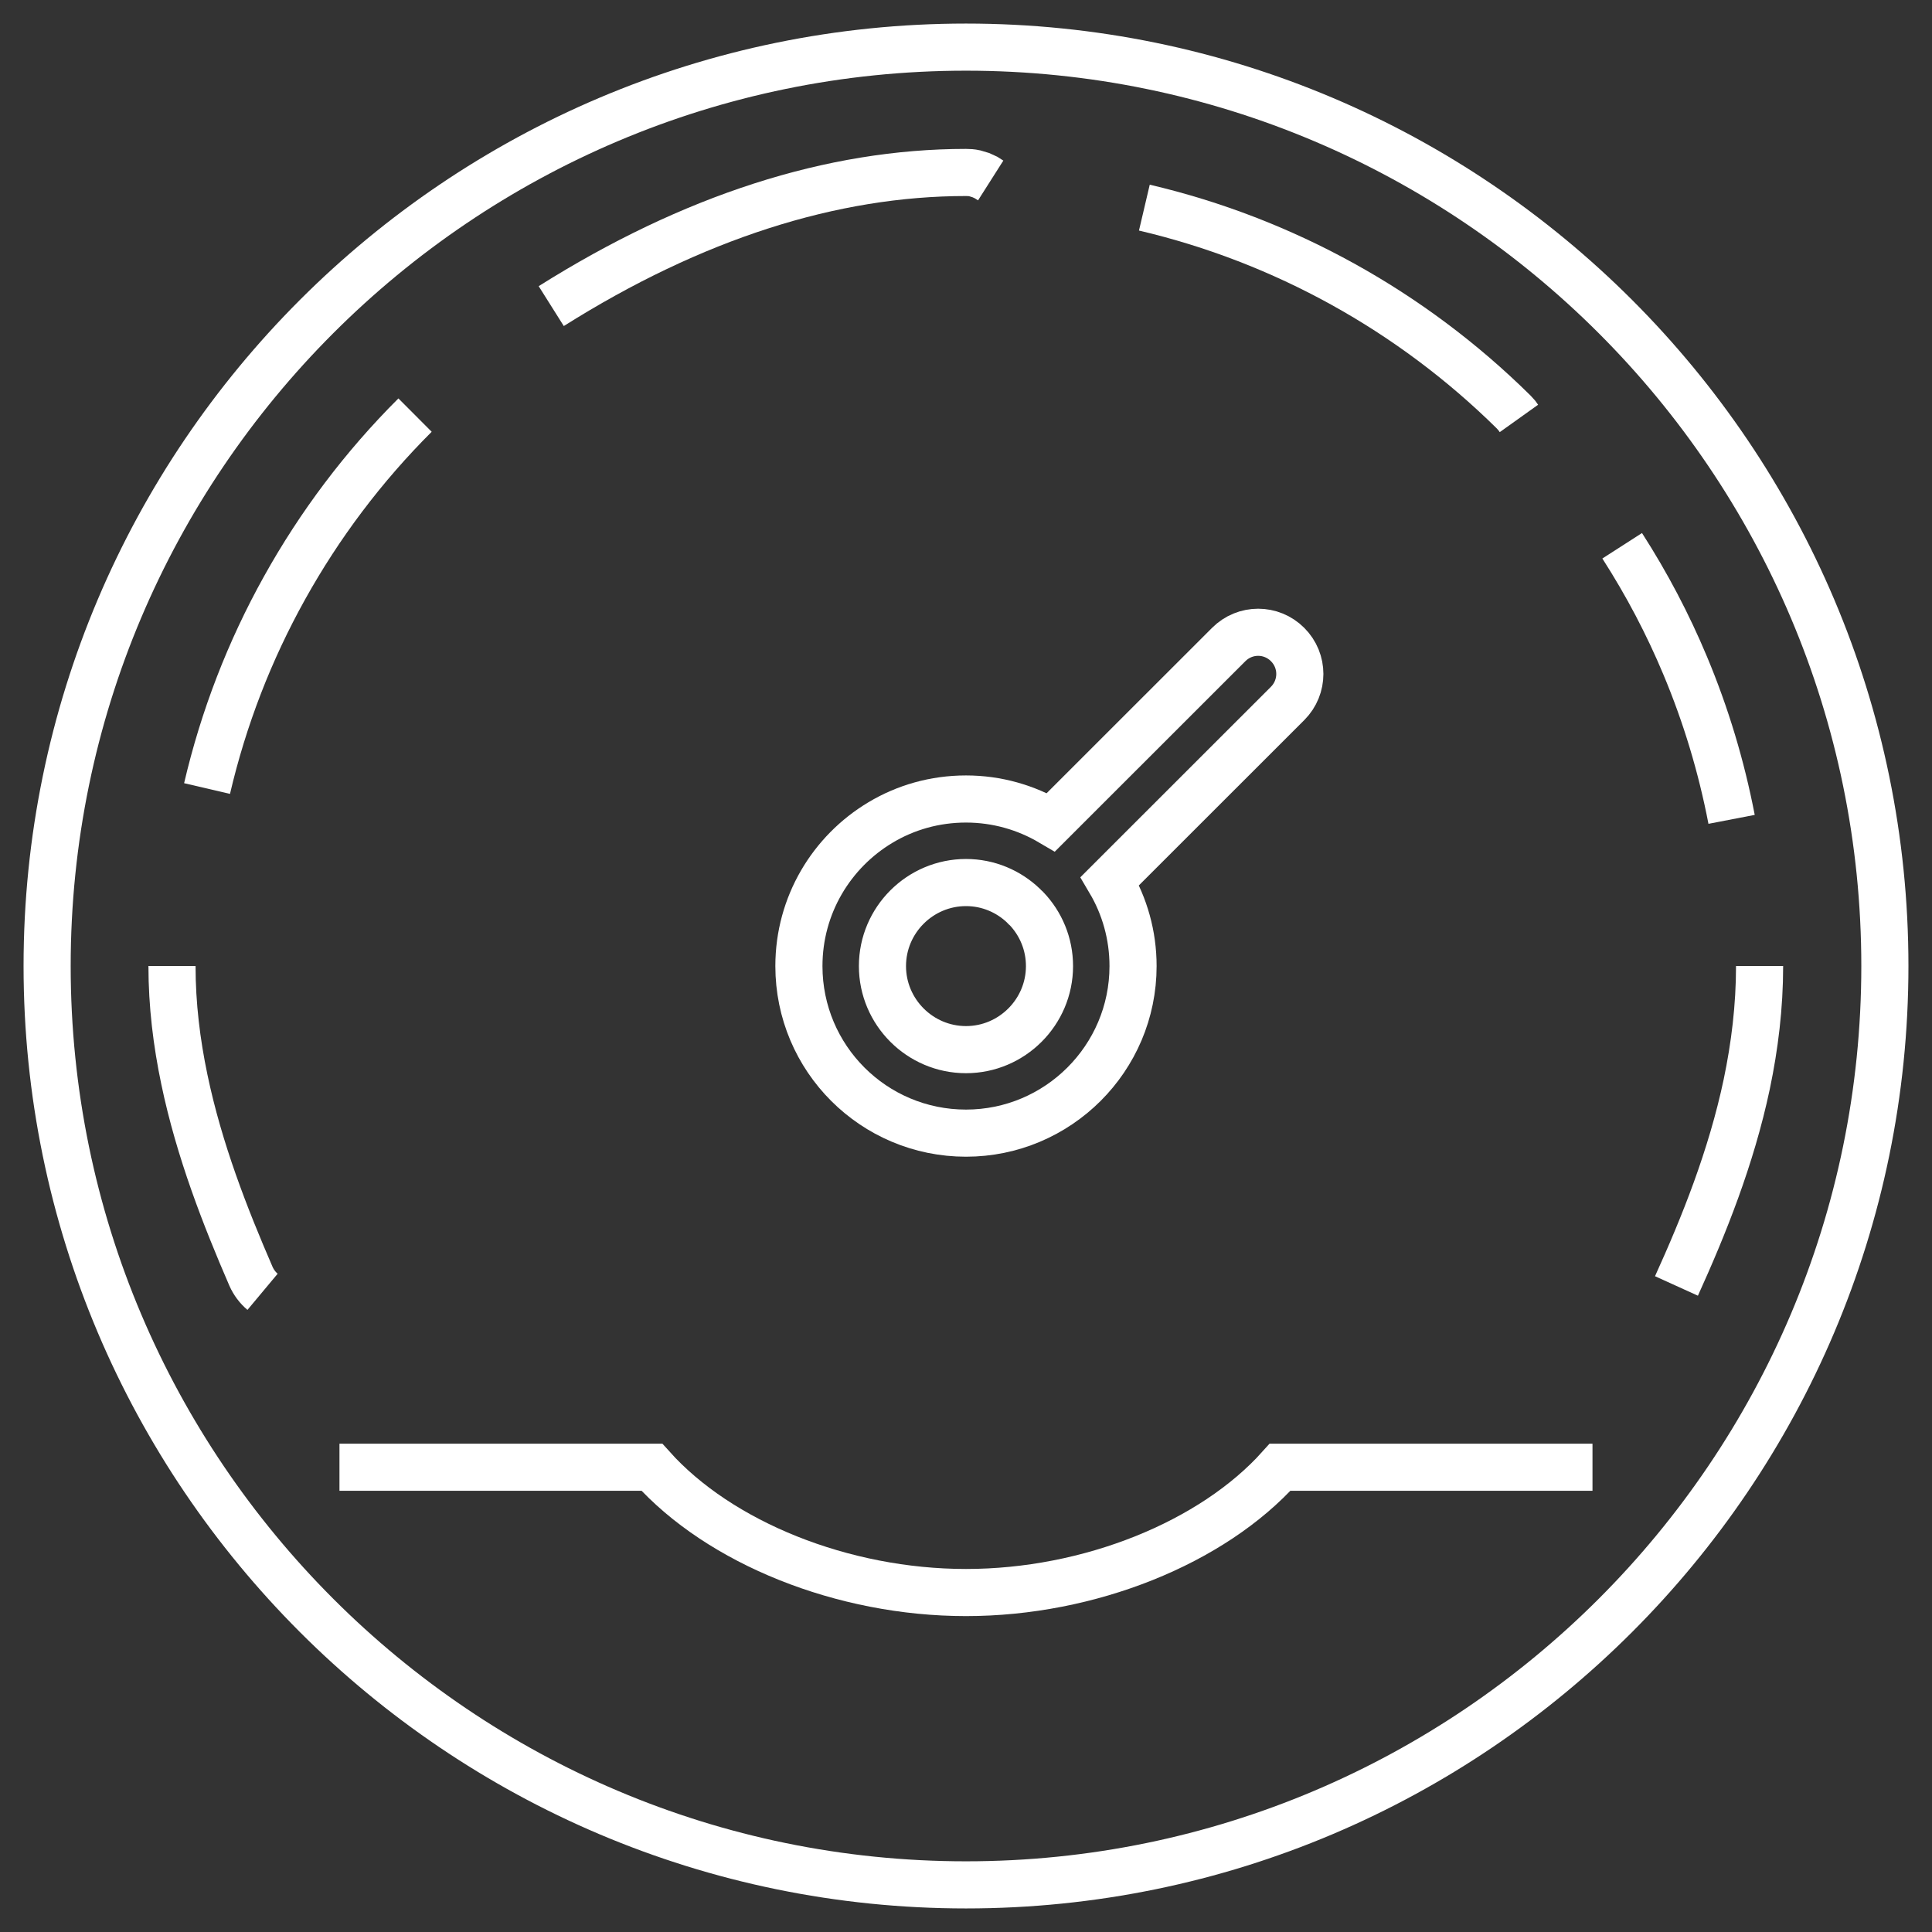 <svg width="41" height="41" viewBox="0 0 41 41" fill="none" xmlns="http://www.w3.org/2000/svg">
<rect x="0" y="0" width="41" height="41" fill="#333333" stroke="none"/>
<path d="M7.204 31.137H13.834C15.27 32.74 17.885 33.796 20.5 33.796C23.114 33.796 25.729 32.74 27.165 31.137H33.795" stroke="white" strokeWidth="2" strokeLinecap="round"/>
<path fill-rule="evenodd" clip-rule="evenodd" d="M16.954 20.502C16.954 22.462 18.541 24.047 20.5 24.047C22.45 24.047 24.045 22.462 24.045 20.502C24.045 19.844 23.866 19.228 23.553 18.698L27.325 14.928C27.671 14.581 27.671 14.024 27.325 13.678C26.979 13.331 26.421 13.331 26.075 13.678L22.303 17.448C21.775 17.137 21.158 16.956 20.5 16.956C19.836 16.956 19.215 17.137 18.685 17.455C17.648 18.075 16.954 19.207 16.954 20.502ZM21.75 19.252L21.721 19.221C21.402 18.916 20.972 18.729 20.5 18.729C19.524 18.729 18.727 19.526 18.727 20.502C18.727 21.478 19.524 22.275 20.5 22.275C21.475 22.275 22.272 21.478 22.272 20.502C22.272 20.028 22.085 19.598 21.782 19.28L21.75 19.252Z" stroke="white" strokeWidth="2"/>
<path d="M35.577 27.29C36.156 26.015 36.739 24.568 37.069 23.007C37.238 22.2 37.341 21.362 37.341 20.5" stroke="white" strokeWidth="2"/>
<path d="M34.425 11.582C34.948 12.396 35.394 13.244 35.763 14.127C36.201 15.172 36.53 16.263 36.747 17.388" stroke="white" strokeWidth="2"/>
<path d="M32.234 8.88L32.189 8.817L32.12 8.741C29.949 6.598 27.237 5.099 24.285 4.406" stroke="white" strokeWidth="2"/>
<path d="M11.698 6.496C14.694 4.609 17.654 3.66 20.5 3.66C20.563 3.66 20.624 3.664 20.683 3.677L20.813 3.716L20.925 3.767L21.024 3.83" stroke="white" strokeWidth="2"/>
<path d="M8.808 8.809C7.711 9.903 6.782 11.139 6.039 12.475C5.298 13.805 4.743 15.238 4.394 16.734" stroke="white" strokeWidth="2"/>
<path d="M5.572 27.414C5.469 27.328 5.385 27.217 5.326 27.085C4.783 25.832 4.228 24.419 3.913 22.91C3.749 22.127 3.65 21.321 3.65 20.5" stroke="white" strokeWidth="2"/>
<path fill-rule="evenodd" clip-rule="evenodd" d="M20.5 1C9.748 1 1 9.749 1 20.5C1 31.251 9.748 40 20.5 40C31.252 40 40 31.251 40 20.5C40 9.749 31.252 1 20.5 1Z" stroke="white" strokeWidth="2"/>
</svg>
